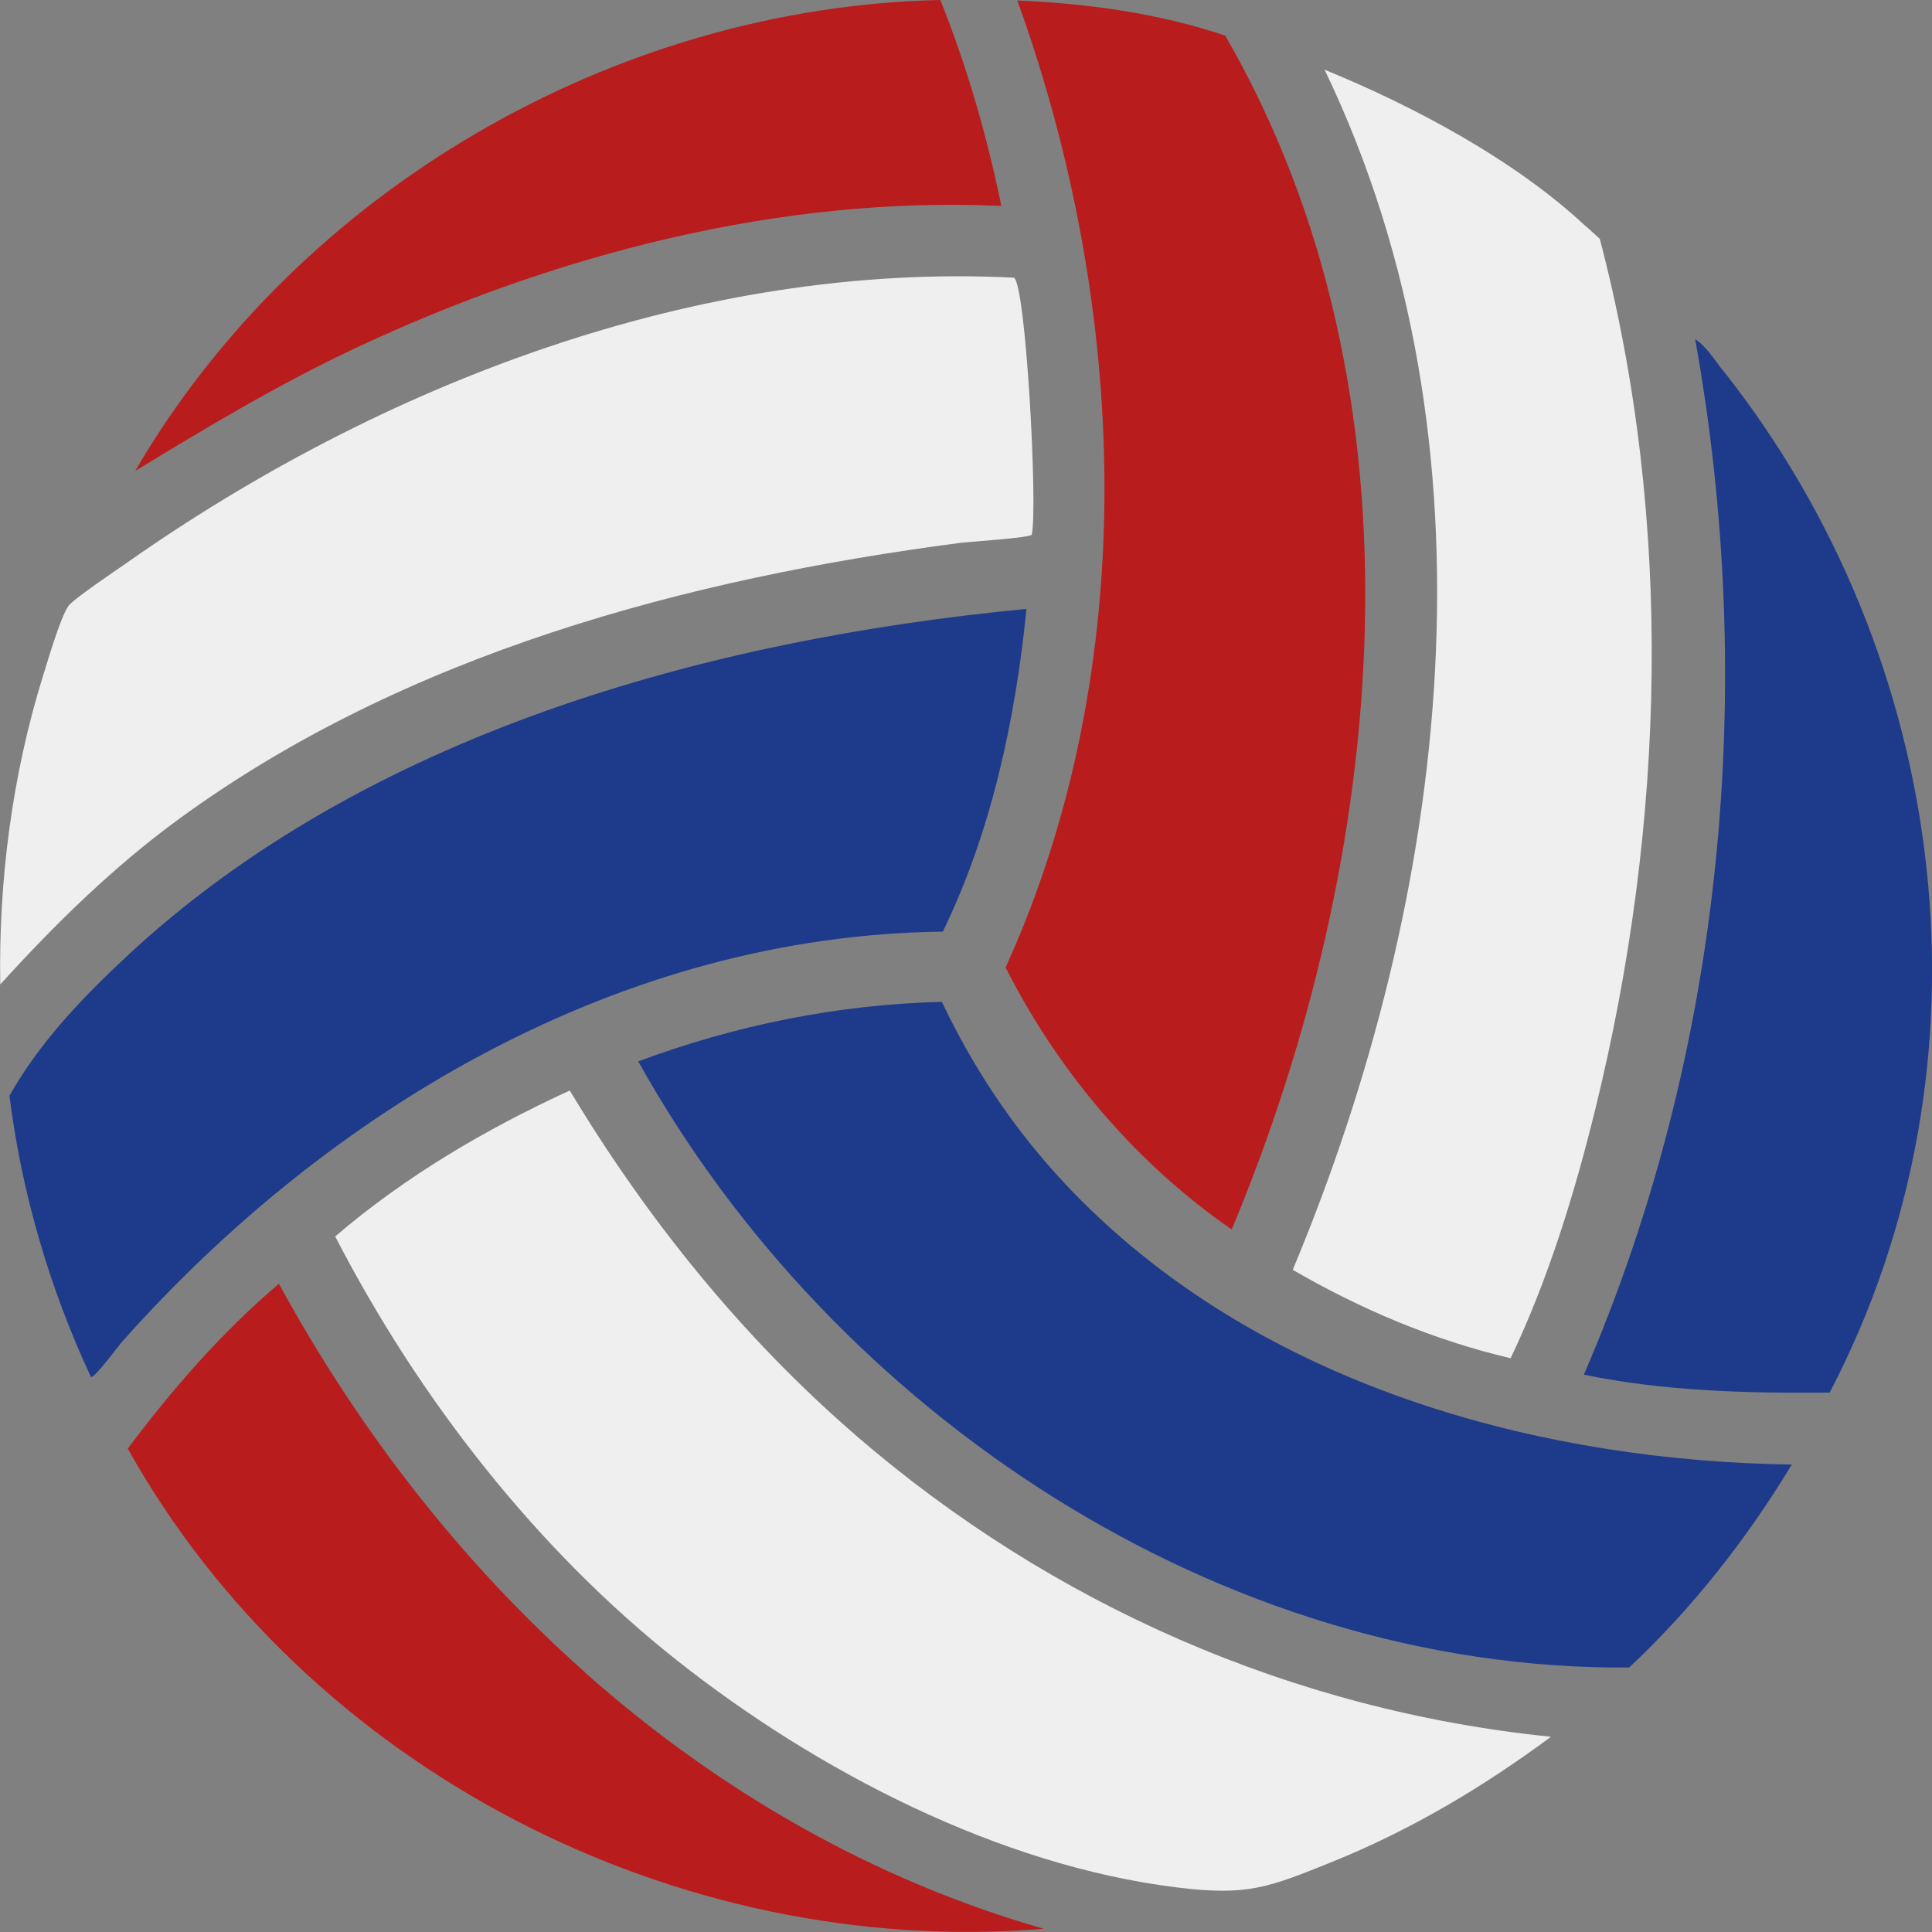 <?xml version="1.0" encoding="UTF-8"?>
<svg id="a" data-name="Layer 1" xmlns="http://www.w3.org/2000/svg" viewBox="0 0 77.58 77.58">
  <rect x="0" y="0" width="77.58" height="77.58" fill="#808080" stroke="none"/>
  <defs>
    <style>
      .b {
        fill: #efefef;
      }

      .c {
        fill: #b91c1c;
      }

      .d {
        fill: #1e3a8a;
      }
    </style>
  </defs>
  <path class="b" d="M34.38,57.65c7.85,6.78,17.53,11.04,27.9,12.09-2.71,2.01-5.63,3.75-8.78,5.02-2.57,1.04-3.41,1.38-6.24,1.03-7.16-.88-14.48-4.69-20.08-9.12s-10.34-10.47-13.72-17.02c2.81-2.41,6.06-4.32,9.42-5.86,3.1,5.16,6.93,9.91,11.49,13.85Z"/>
  <path class="d" d="M44.33,49.08c7.35,6.77,17.78,9.59,27.62,9.73-1.81,2.99-3.98,5.76-6.53,8.15-16.44.13-31.96-10.26-39.79-24.34,3.89-1.45,8.02-2.29,12.19-2.39,1.61,3.39,3.74,6.31,6.5,8.84Z"/>
  <path class="c" d="M23.49,67.16c5.32,4.72,11.56,8.33,18.42,10.29-14.72,1.21-29.58-6.4-36.78-19.28,1.8-2.4,3.78-4.68,6.07-6.62,3.19,5.85,7.31,11.18,12.29,15.6Z"/>
  <path class="d" d="M41.22,24.44c-.45,4.46-1.4,8.93-3.36,12.97-12.92.15-24.62,7.09-32.96,16.47-.15.17-1.13,1.5-1.25,1.41-1.66-3.56-2.78-7.38-3.27-11.29,1.2-2.13,2.91-3.92,4.69-5.58,9.57-8.94,23.33-12.74,36.15-13.97Z"/>
  <path class="b" d="M38.63,21.79c-11.06,1.44-22.37,4.47-31.45,11.1-2.64,1.93-4.97,4.22-7.17,6.64-.07-4.18.48-8.41,1.72-12.4.2-.63.69-2.33,1.02-2.8.19-.27,1.91-1.43,2.3-1.7,10.21-7.19,22.98-12.12,35.66-11.48.48.2.97,9.23.72,10.32-.09.13-2.44.28-2.79.32Z"/>
  <path class="c" d="M40.21,8.27c-8.89-.41-17.93,1.95-25.92,5.7-3.07,1.44-5.97,3.18-8.86,4.94C11.98,7.66,24.67.28,37.76,0c1.07,2.67,1.87,5.45,2.45,8.27Z"/>
  <path class="c" d="M49.46,49.37c-3.85-2.66-6.97-6.35-9.08-10.52,5.5-12.1,4.93-26.5.47-38.83,2.83.12,5.67.51,8.35,1.41,8.37,14.49,6.49,33.01.26,47.94Z"/>
  <path class="b" d="M63.69,9.09c.18.17.37.33.55.5,2.99,11.39,2.62,23.56-.18,34.95-.84,3.41-1.89,6.83-3.4,10-3.08-.72-6.03-1.97-8.75-3.55,6.28-15.01,8.53-33.11,1.28-48.19,3.58,1.46,7.67,3.64,10.5,6.3Z"/>
  <path class="d" d="M69.16,14.84c9.18,11.56,11.22,27.85,4.31,41.08-3.3.03-6.63-.05-9.87-.72,5.61-12.96,6.97-27.68,4.47-41.58.45.29.76.81,1.09,1.23Z"/>
</svg>